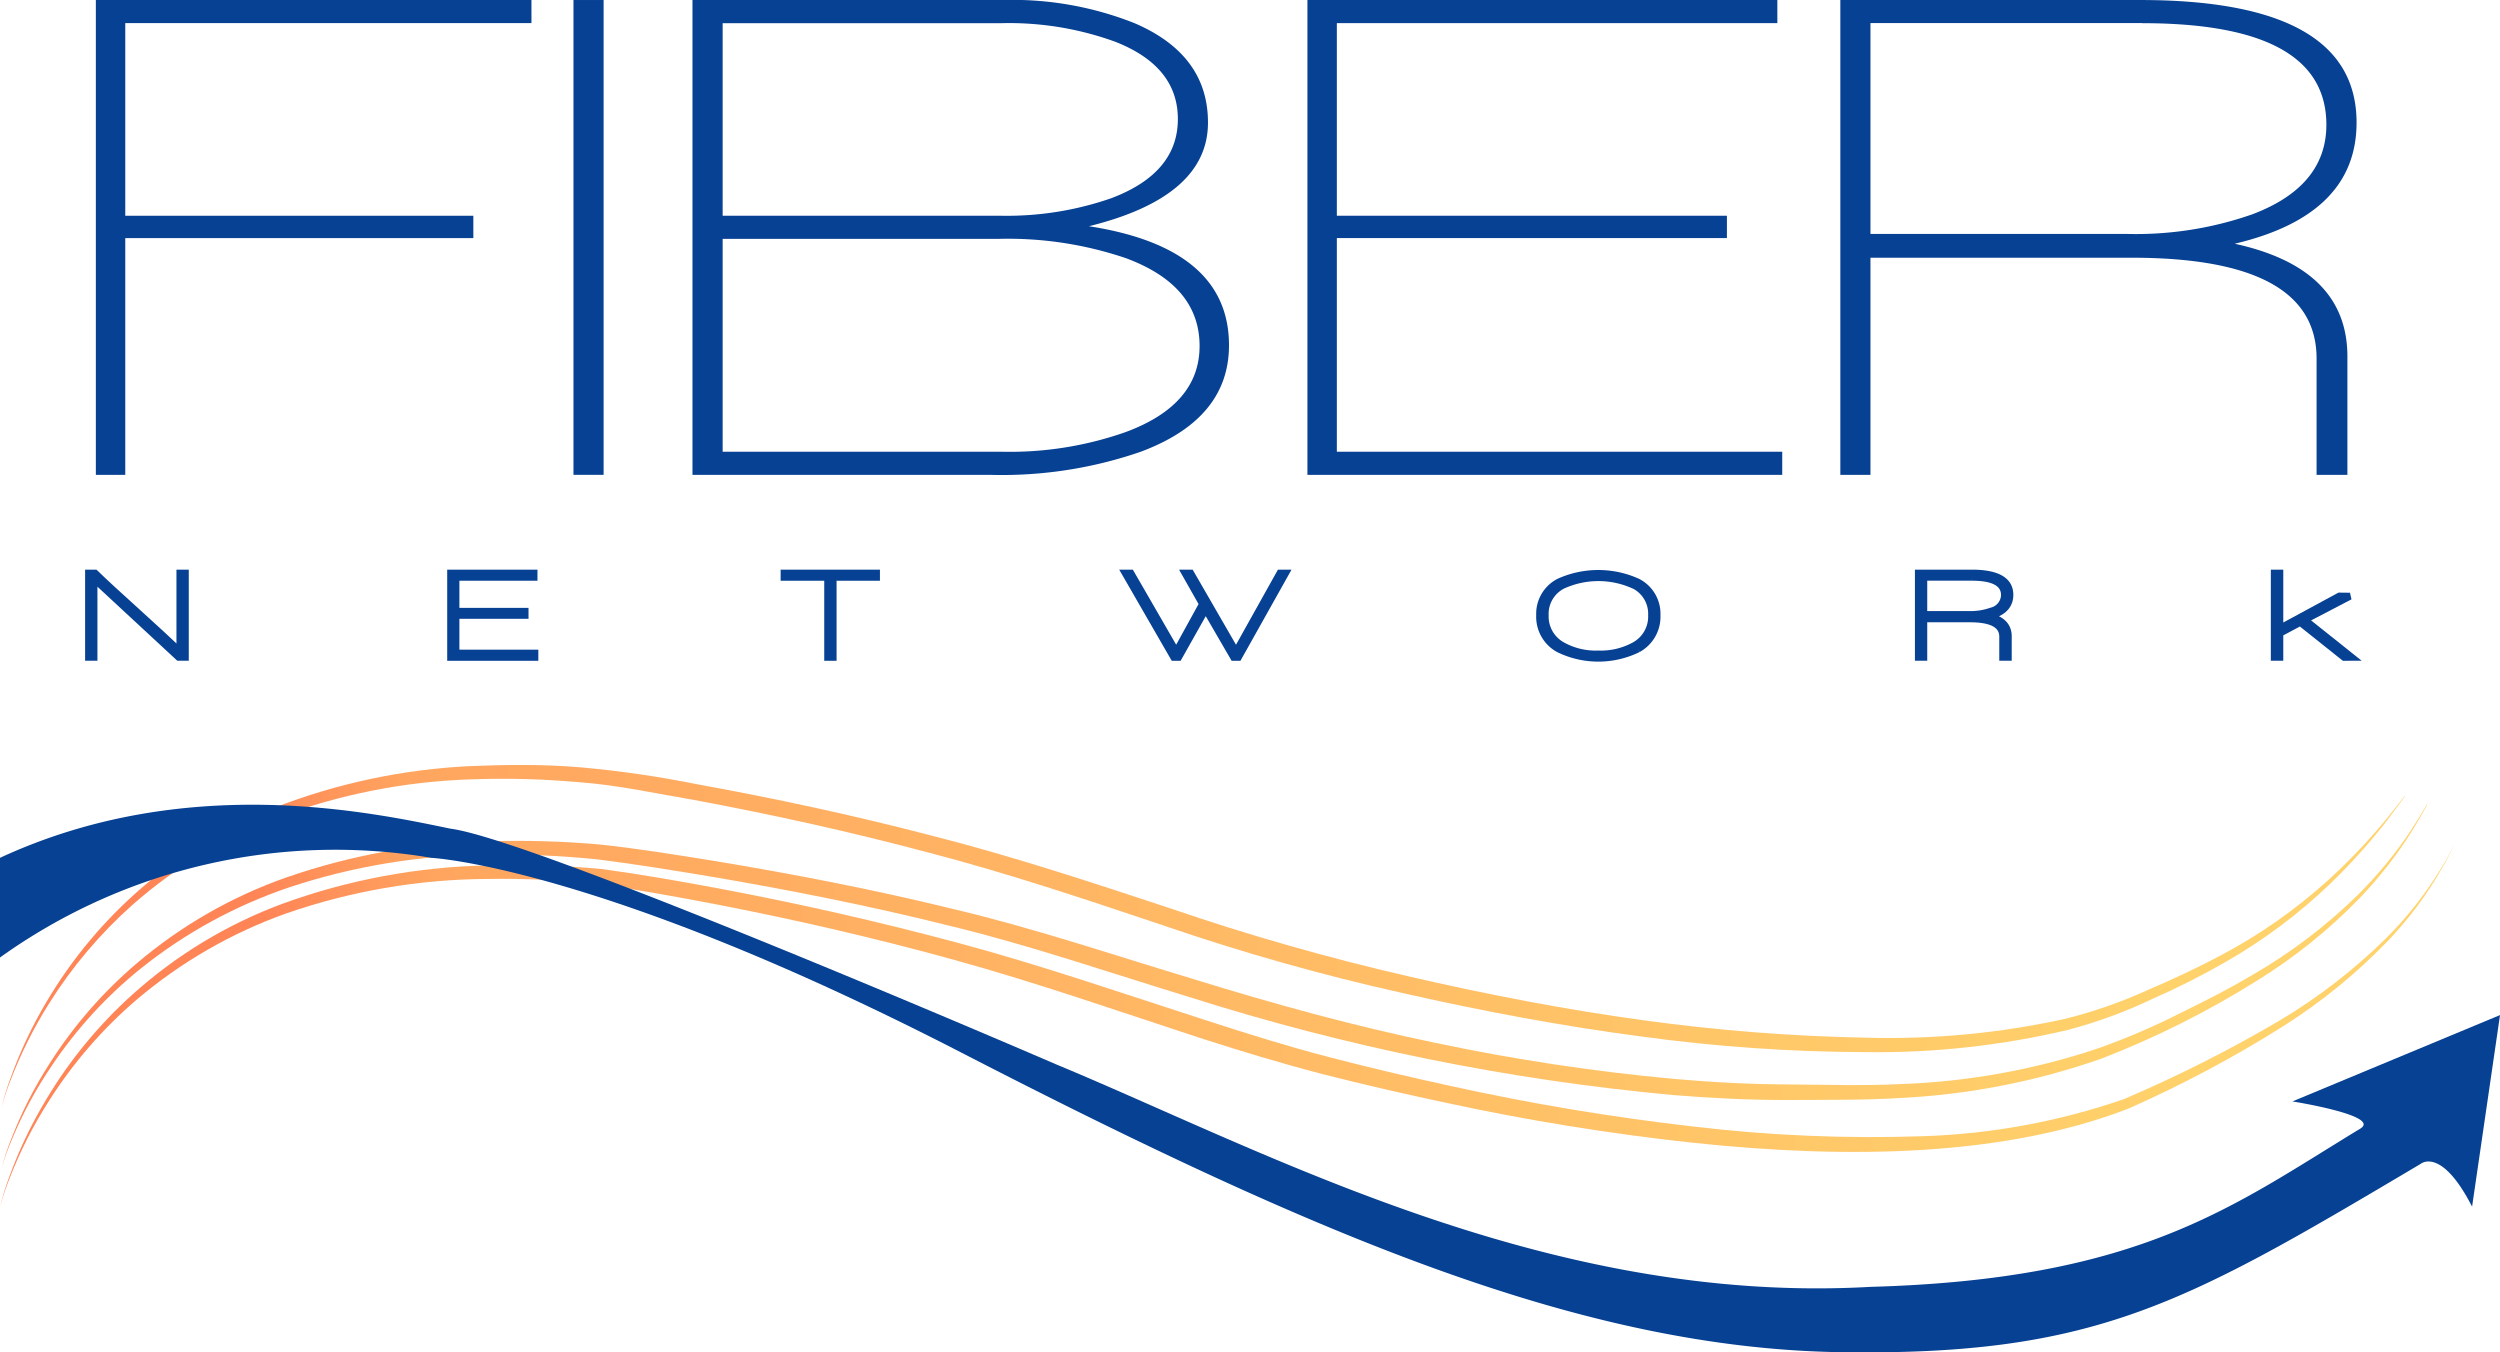 <svg xmlns="http://www.w3.org/2000/svg" xmlns:xlink="http://www.w3.org/1999/xlink" width="179" height="96.832" viewBox="0 0 179 96.832">
  <defs>
    <linearGradient id="linear-gradient" x1="0.108" y1="0.759" x2="0.902" y2="0.753" gradientUnits="objectBoundingBox">
      <stop offset="0" stop-color="#ff8557"/>
      <stop offset="0.089" stop-color="#ffa55f"/>
      <stop offset="1" stop-color="#ffd26b"/>
    </linearGradient>
    <clipPath id="clip-path">
      <rect id="Rectangle_641" data-name="Rectangle 641" width="179" height="96.831" fill="none"/>
    </clipPath>
    <clipPath id="clip-path-2">
      <path id="Tracé_12" data-name="Tracé 12" d="M175.5,34.493a13.62,13.62,0,0,1-.814,1.422,26.21,26.21,0,0,1-3.845,4.856,40.219,40.219,0,0,1-7.6,5.876,97.378,97.378,0,0,1-11.154,5.633,48.738,48.738,0,0,1-14.39,2.66,107.44,107.44,0,0,1-16.448-.693,170.208,170.208,0,0,1-17.405-2.907c-2.934-.638-5.9-1.333-8.833-2.1s-5.85-1.685-8.759-2.63c-5.818-1.876-11.63-3.888-17.482-5.464S57.11,38.262,51.451,37.2c-2.832-.528-5.619-1.016-8.375-1.391a66.462,66.462,0,0,0-8.181-.254,45.539,45.539,0,0,0-14.658,2.738A33.367,33.367,0,0,0,9.471,44.807a32.579,32.579,0,0,0-6.152,7.485A31.612,31.612,0,0,0,.641,57.914,17.231,17.231,0,0,0,0,60.021a17.126,17.126,0,0,1,.695-2.086A31.289,31.289,0,0,1,3.51,52.407a32.385,32.385,0,0,1,6.276-7.243,34.381,34.381,0,0,1,10.708-6.173,44.694,44.694,0,0,1,14.427-2.47,65.678,65.678,0,0,1,8,.364c2.715.421,5.5.9,8.309,1.446,5.628,1.086,11.4,2.411,17.2,4.016S80,45.965,85.837,47.879c2.923.944,5.868,1.837,8.839,2.612,2.978.759,5.939,1.436,8.9,2.067A170.653,170.653,0,0,0,121.119,55.4c11.428,1.223,22.5.96,31.271-2.433a86.3,86.3,0,0,0,11.1-5.907A40.578,40.578,0,0,0,171,40.928a26.226,26.226,0,0,0,3.733-4.983,13.485,13.485,0,0,0,.778-1.445c.16-.334.242-.508.242-.508s-.087.171-.254.5" transform="translate(0 -33.992)" fill="url(#linear-gradient)"/>
    </clipPath>
    <clipPath id="clip-path-3">
      <path id="Tracé_13" data-name="Tracé 13" d="M33.685,30.9A44.333,44.333,0,0,0,19.5,33.919,32.907,32.907,0,0,0,3.265,47.8a31.588,31.588,0,0,0-2.577,5.48,16.735,16.735,0,0,0-.62,2.047A17.029,17.029,0,0,1,.74,53.3a31.776,31.776,0,0,1,2.71-5.386A32.764,32.764,0,0,1,9.474,40.8a33.812,33.812,0,0,1,10.3-6.2A43.62,43.62,0,0,1,33.729,31.85a61.215,61.215,0,0,1,7.806.217c2.612.194,5.336.789,8.069,1.253,5.477,1.022,11.106,2.251,16.755,3.757,5.663,1.468,11.287,3.355,16.942,5.253a158.2,158.2,0,0,0,17.162,4.842c5.734,1.3,11.433,2.36,16.993,3.09a121.4,121.4,0,0,0,16.126,1.121A59.315,59.315,0,0,0,148,49.794a34.815,34.815,0,0,0,6.07-2.225,53.864,53.864,0,0,0,5.189-2.621,38.392,38.392,0,0,0,7.556-5.645,42.951,42.951,0,0,0,4.046-4.51c.835-1.121,1.279-1.72,1.279-1.72l-.025-.018s-.462.583-1.331,1.676a42.337,42.337,0,0,1-4.165,4.362,37.881,37.881,0,0,1-7.641,5.349c-1.59.851-3.334,1.669-5.192,2.466A34.4,34.4,0,0,1,147.8,49a58.526,58.526,0,0,1-14.216,1.349A135.189,135.189,0,0,1,117.613,49.1c-5.514-.752-11.17-1.836-16.869-3.156A168.753,168.753,0,0,1,83.714,41.08c-5.647-1.868-11.337-3.746-17.039-5.194-5.693-1.486-11.355-2.694-16.865-3.694A77.036,77.036,0,0,0,41.617,31c-1.48-.132-2.948-.179-4.4-.179-1.192,0-2.372.034-3.534.08" transform="translate(-0.068 -30.825)" fill="url(#linear-gradient)"/>
    </clipPath>
    <clipPath id="clip-path-4">
      <path id="Tracé_14" data-name="Tracé 14" d="M172.579,34.257a30.217,30.217,0,0,1-3.87,4.688,37.921,37.921,0,0,1-7.509,5.685c-1.567.931-3.295,1.82-5.135,2.713a49.139,49.139,0,0,1-5.9,2.532,50.071,50.071,0,0,1-14.159,2.557c-2.566.126-5.2.046-7.924.025-2.694-.009-5.448-.147-8.243-.394a148.657,148.657,0,0,1-17.105-2.582c-5.772-1.189-11.557-2.781-17.288-4.554C79.7,43.2,73.983,41.26,68.19,39.893c-5.77-1.414-11.508-2.513-17.08-3.438-2.8-.448-5.512-.894-8.258-1.183a67.17,67.17,0,0,0-8-.222,46.988,46.988,0,0,0-14.4,2.584A33.864,33.864,0,0,0,9.74,43.783,31.781,31.781,0,0,0,3.5,50.955,29.834,29.834,0,0,0,.736,56.4a16.428,16.428,0,0,0-.668,2.054,16.4,16.4,0,0,1,.721-2.035,29.719,29.719,0,0,1,2.895-5.349,31.443,31.443,0,0,1,6.358-6.927,34.878,34.878,0,0,1,10.651-5.812,46.038,46.038,0,0,1,14.18-2.324,65.971,65.971,0,0,1,7.879.338c2.642.329,5.4.784,8.169,1.24,5.542.949,11.25,2.07,16.972,3.5,5.731,1.381,11.4,3.339,17.166,5.1a163.916,163.916,0,0,0,34.683,7.031c2.824.231,5.61.364,8.341.354,2.7-.02,5.381.02,7.975-.146a51.155,51.155,0,0,0,14.363-2.818,65.652,65.652,0,0,0,11.053-5.535,38.111,38.111,0,0,0,7.421-5.951,30.165,30.165,0,0,0,3.76-4.821c.73-1.207,1.086-1.871,1.086-1.871l-.027-.014s-.375.654-1.135,1.836" transform="translate(-0.068 -32.421)" fill="url(#linear-gradient)"/>
    </clipPath>
  </defs>
  <g id="Groupe_1530" data-name="Groupe 1530" transform="translate(-806.22 -416.859)">
    <g id="Groupe_1079" data-name="Groupe 1079" transform="translate(806.22 416.859)">
      <path id="Tracé_1" data-name="Tracé 1" d="M3.862,0V34H5.968V17.048H30.89v-1.6H5.968V1.654H35.051V0Z" transform="translate(3.001 0)" fill="#074193"/>
      <rect id="Rectangle_640" data-name="Rectangle 640" width="2.157" height="33.997" transform="translate(41.061 0.001)" fill="#074193"/>
      <g id="Groupe_1070" data-name="Groupe 1070" transform="translate(0 0.001)">
        <g id="Groupe_1069" data-name="Groupe 1069" clip-path="url(#clip-path)">
          <path id="Tracé_2" data-name="Tracé 2" d="M49.265,34H27.9V0H50.118a23.682,23.682,0,0,1,9.427,1.656q5.267,2.255,5.265,7.12,0,5.315-8.524,7.421,10.027,1.557,10.029,8.524,0,5.267-6.319,7.623A30.444,30.444,0,0,1,49.265,34m8.826-31.04a22.25,22.25,0,0,0-8.124-1.3H30.061V15.445H49.917a22.78,22.78,0,0,0,7.973-1.255q4.763-1.8,4.764-5.665,0-3.812-4.563-5.567m.9,15.545a26.3,26.3,0,0,0-9.226-1.4H30.061V32.344H50.068a24.964,24.964,0,0,0,8.824-1.4q5.315-1.956,5.317-6.17,0-4.31-5.215-6.267" transform="translate(21.681 0)" fill="#074193"/>
          <path id="Tracé_3" data-name="Tracé 3" d="M52.68,34V0H86.327V1.655H54.787V15.444H82.716v1.6H54.787V32.343h31.89V34Z" transform="translate(40.931 0)" fill="#074193"/>
          <path id="Tracé_4" data-name="Tracé 4" d="M102.386,17.45q8.071,1.757,8.073,8.073V34h-2.207V25.674q0-7.221-13.237-7.222H76.31V34H74.153V0H95.615q15.5,0,15.5,8.775,0,6.618-8.725,8.675m-6.619-15.8H76.31V16.748H94.663a25.2,25.2,0,0,0,8.975-1.4q5.315-2,5.315-6.418,0-7.271-13.187-7.271" transform="translate(57.615 0)" fill="#074193"/>
          <path id="Tracé_5" data-name="Tracé 5" d="M10.02,29.117,3.952,23.493v5.624H3.57V23.093h.462q1.013.986,3.039,2.808,2.071,1.876,3.039,2.808V23.093h.382v6.024Z" transform="translate(2.774 17.942)" fill="#074193" stroke="#074193" stroke-width="0.5"/>
          <path id="Tracé_6" data-name="Tracé 6" d="M18.16,29.117V23.093h5.962v.293H18.533V25.83h4.949v.284H18.533v2.71h5.651v.293Z" transform="translate(14.11 17.943)" fill="#074193" stroke="#074193" stroke-width="0.5"/>
          <path id="Tracé_7" data-name="Tracé 7" d="M35.1,23.387v5.731h-.382V23.387H31.595v-.293h6.61v.293Z" transform="translate(24.548 17.943)" fill="#074193" stroke="#074193" stroke-width="0.5"/>
          <path id="Tracé_8" data-name="Tracé 8" d="M53.442,29.117H53.1l-2-3.447L49.16,29.117h-.347l-3.474-6.024h.4l3.252,5.633,1.884-3.421-1.253-2.212h.4l3.252,5.633,3.145-5.633h.4Z" transform="translate(35.228 17.943)" fill="#074193" stroke="#074193" stroke-width="0.5"/>
          <path id="Tracé_9" data-name="Tracé 9" d="M69.076,28.51a6.457,6.457,0,0,1-5.677,0,2.622,2.622,0,0,1-1.359-2.417,2.56,2.56,0,0,1,1.368-2.372,6.817,6.817,0,0,1,5.651,0,2.558,2.558,0,0,1,1.377,2.372,2.635,2.635,0,0,1-1.359,2.417m-.249-4.54a6.166,6.166,0,0,0-5.153-.009,2.281,2.281,0,0,0-1.244,2.132,2.362,2.362,0,0,0,1.208,2.159,4.908,4.908,0,0,0,2.594.622,5,5,0,0,0,2.577-.6,2.361,2.361,0,0,0,1.244-2.186,2.281,2.281,0,0,0-1.226-2.123" transform="translate(48.203 17.954)" fill="#074193" stroke="#074193" stroke-width="0.5"/>
          <path id="Tracé_10" data-name="Tracé 10" d="M82.3,26.185q1.431.312,1.43,1.43v1.5h-.391V27.642q0-1.279-2.346-1.279H77.681v2.754H77.3V23.093h3.8q2.745,0,2.745,1.555,0,1.173-1.546,1.537m-1.173-2.8H77.681v2.674h3.252a4.474,4.474,0,0,0,1.59-.249,1.21,1.21,0,0,0,.942-1.137q0-1.287-2.337-1.288" transform="translate(60.059 17.942)" fill="#074193" stroke="#074193" stroke-width="0.5"/>
          <path id="Tracé_11" data-name="Tracé 11" d="M96.633,29.117l-3.136-2.5-1.466.782v1.715H91.64V23.093h.391v3.954l4.265-2.31.755.009-3.234,1.688,3.367,2.683Z" transform="translate(71.202 17.943)" fill="#074193" stroke="#074193" stroke-width="0.5"/>
        </g>
      </g>
      <g id="Groupe_1072" data-name="Groupe 1072" transform="translate(0 60.403)">
        <g id="Groupe_1071" data-name="Groupe 1071" clip-path="url(#clip-path-2)">
          <rect id="Rectangle_642" data-name="Rectangle 642" width="175.75" height="26.029" transform="translate(0 0)" fill="url(#linear-gradient)"/>
        </g>
      </g>
      <g id="Groupe_1074" data-name="Groupe 1074" transform="translate(0.121 54.775)">
        <g id="Groupe_1073" data-name="Groupe 1073" clip-path="url(#clip-path-3)">
          <rect id="Rectangle_643" data-name="Rectangle 643" width="172.073" height="24.503" transform="translate(0 0)" fill="url(#linear-gradient)"/>
        </g>
      </g>
      <g id="Groupe_1076" data-name="Groupe 1076" transform="translate(0.121 57.611)">
        <g id="Groupe_1075" data-name="Groupe 1075" clip-path="url(#clip-path-4)">
          <rect id="Rectangle_644" data-name="Rectangle 644" width="173.673" height="26.036" transform="translate(0 0)" fill="url(#linear-gradient)"/>
        </g>
      </g>
      <g id="Groupe_1078" data-name="Groupe 1078" transform="translate(0 0.001)">
        <g id="Groupe_1077" data-name="Groupe 1077" clip-path="url(#clip-path)">
          <path id="Tracé_15" data-name="Tracé 15" d="M0,36.227v7.136a41.2,41.2,0,0,1,30.878-7.136s12.037.594,37.944,13.94,44.746,21.2,63.063,21.457,24.695-3.559,41.427-13.48c0,0,1.468-1.274,3.689,3.058l2-13.716-14.863,6.182s6.4,1.013,4.858,1.948c-9.1,5.521-15.687,10.788-35.081,11.33-23.149,1.306-43.177-9.649-58.29-15.929,0,0-37.228-16.082-43.372-16.878C26.56,32.961,13.279,30.072,0,36.227" transform="translate(0 25.193)" fill="#074193"/>
        </g>
      </g>
    </g>
  </g>
</svg>

